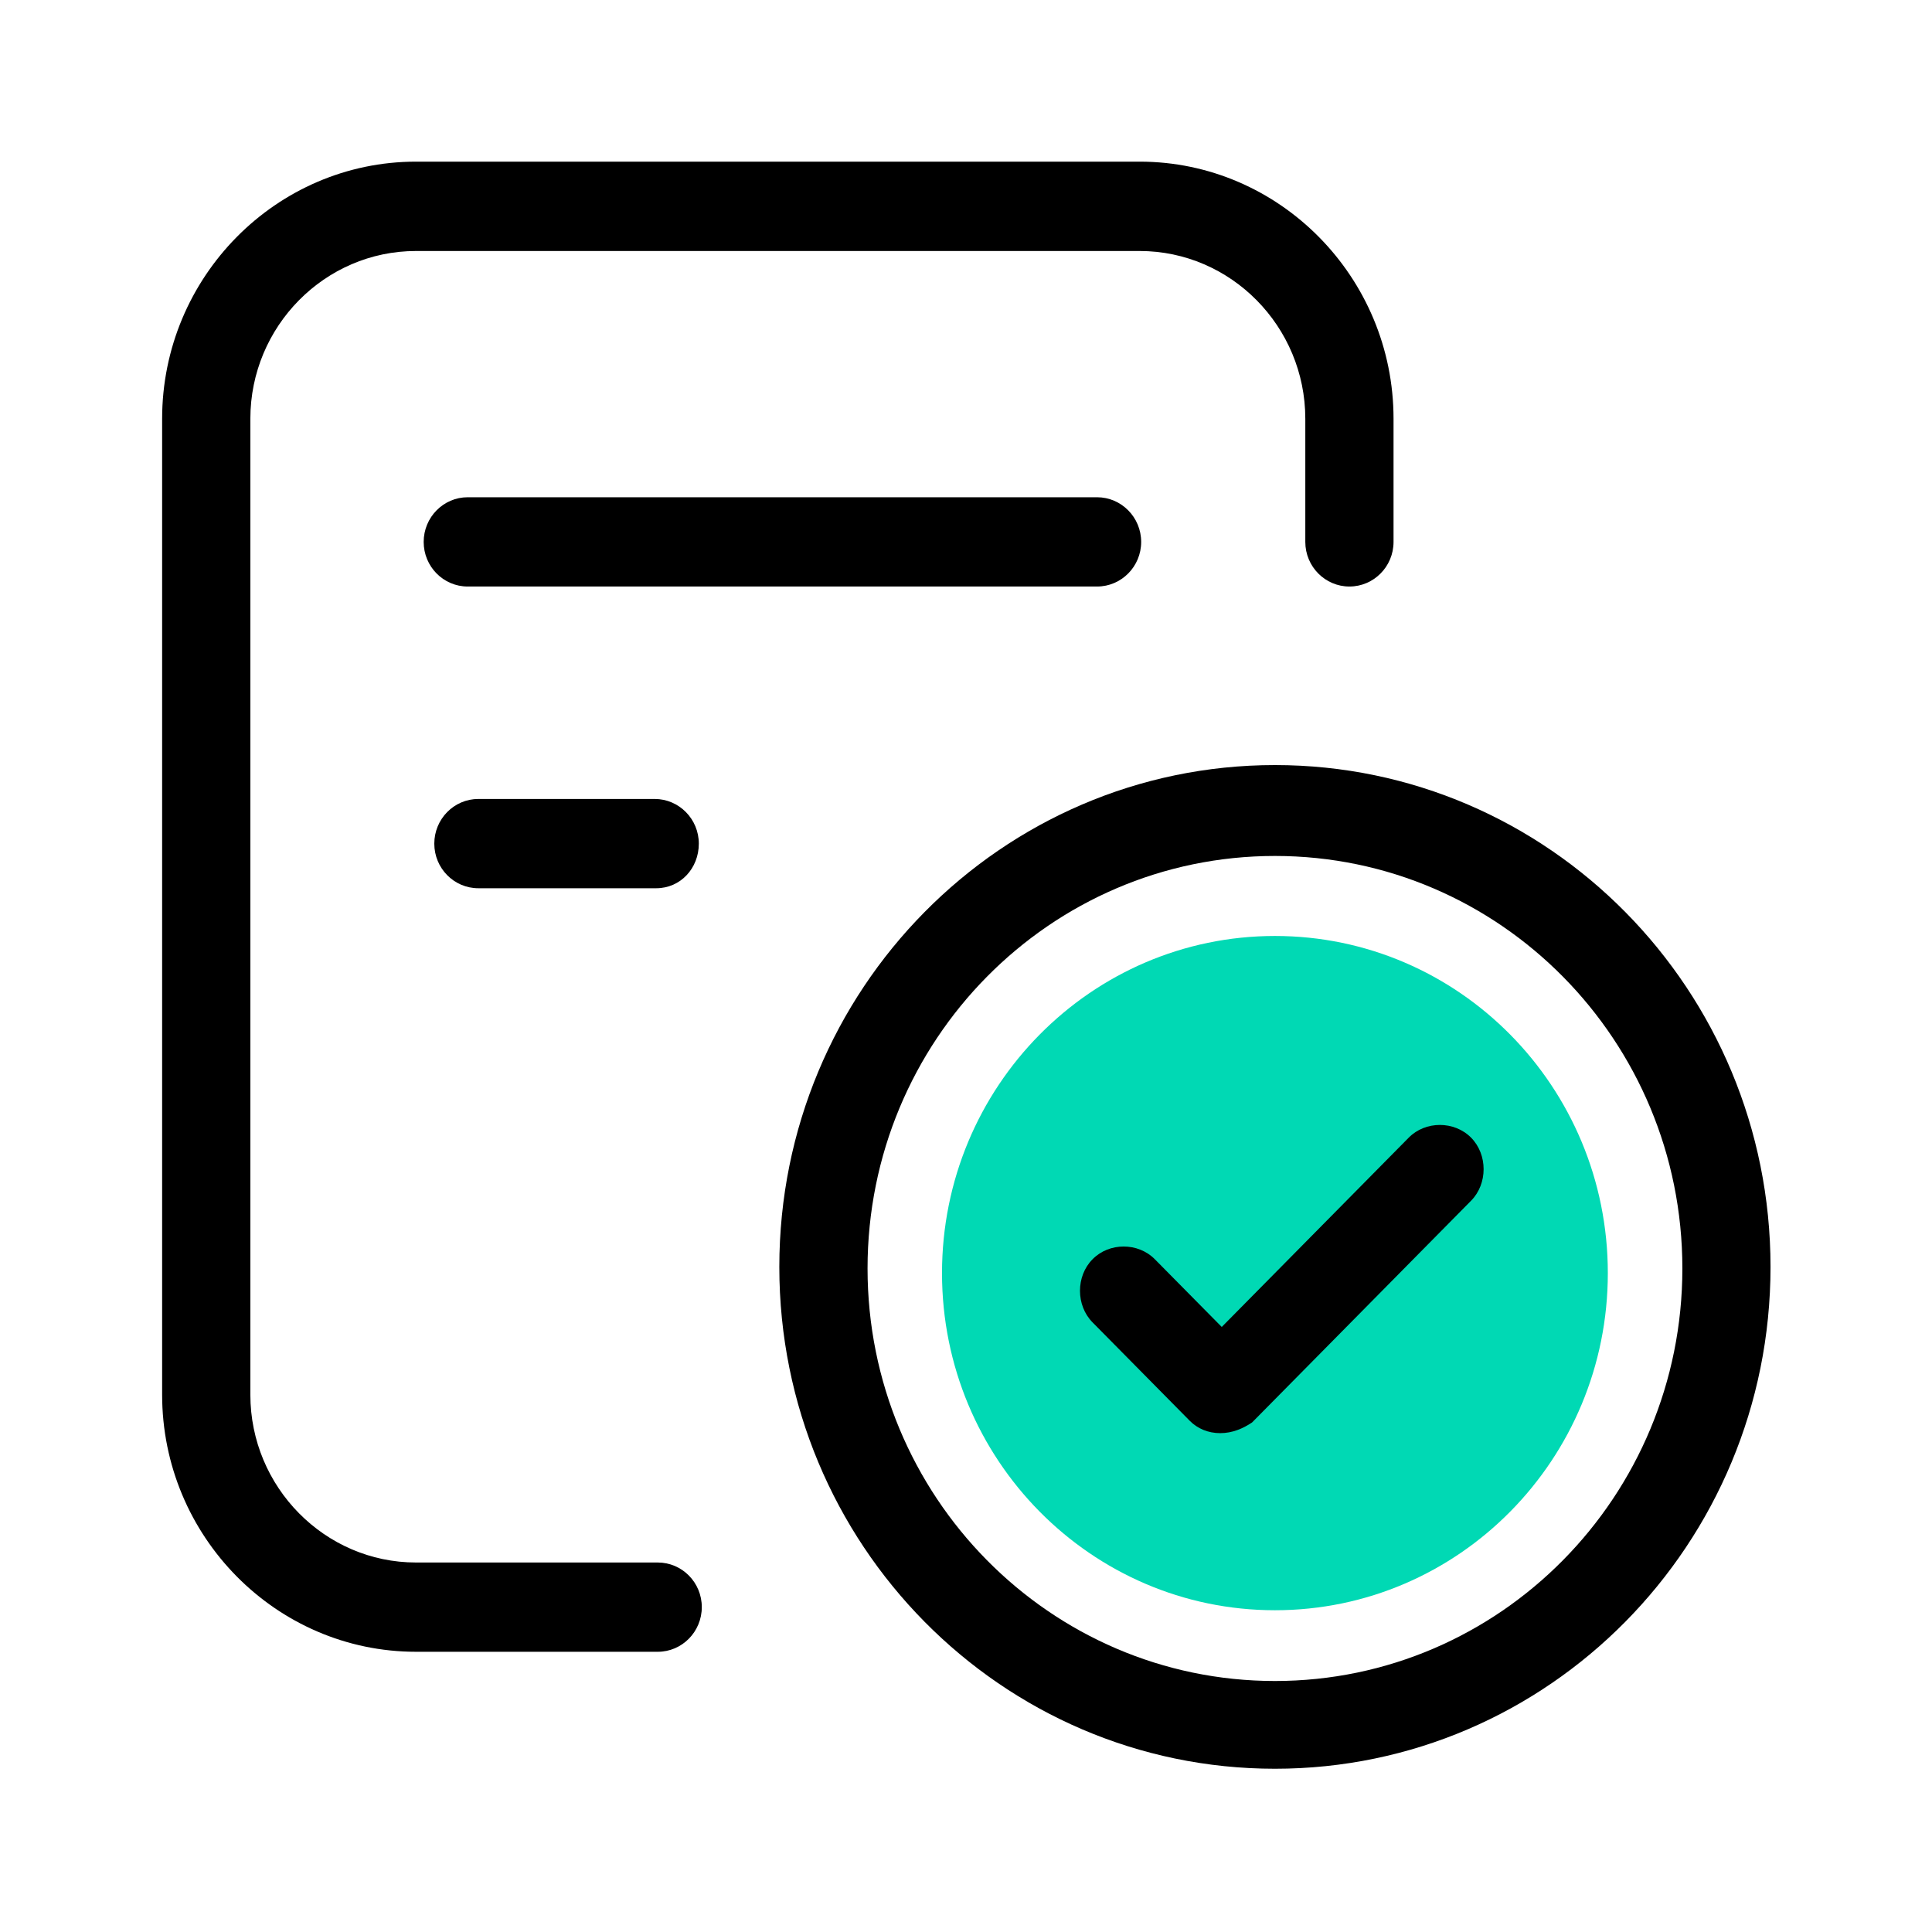 <?xml version="1.0" encoding="UTF-8"?>
<svg width="24px" height="24px" viewBox="0 0 24 24" version="1.1" xmlns="http://www.w3.org/2000/svg" xmlns:xlink="http://www.w3.org/1999/xlink">
    <!-- Generator: Sketch 50.2 (55047) - http://www.bohemiancoding.com/sketch -->
    <title>Group 7</title>
    <desc>Created with Sketch.</desc>
    <defs></defs>
    <g id="Page-1" stroke="none" stroke-width="1" fill="none" fill-rule="evenodd">
        <g id="Artboard" transform="translate(-129, -93)">
            <rect id="Rectangle-6-Copy-17" fill="#FFFFFF" x="94" y="88" width="94" height="49"></rect>
            <g id="Group-7" transform="translate(129, 93)">
                <rect id="Rectangle-9-Copy" fill="#FFFFFF" x="0" y="0" width="24" height="24"></rect>
                <g id="规则中心-copy-3" transform="translate(2, 2)" fill-rule="nonzero">
                    <path d="M9.702,13.815 C9.702,16.128 11.554,18.003 13.838,18.003 C16.122,18.003 17.973,16.128 17.973,13.815 C17.973,11.502 16.122,9.627 13.838,9.627 C11.554,9.627 9.702,11.502 9.702,13.815 Z" id="Shape" fill="#00D9B4"></path>
                    <path d="M11.628,5.286 L3.81,5.286 C3.508,5.286 3.263,5.038 3.263,4.732 C3.263,4.426 3.508,4.177 3.81,4.177 L11.628,4.177 C11.93,4.177 12.176,4.426 12.176,4.732 C12.176,5.038 11.93,5.286 11.628,5.286 Z M6.152,9.034 L3.942,9.034 C3.64,9.034 3.395,8.786 3.395,8.48 C3.395,8.174 3.64,7.925 3.942,7.925 L6.133,7.925 C6.435,7.925 6.681,8.174 6.681,8.48 C6.681,8.786 6.454,9.034 6.152,9.034 Z" id="Shape" fill="#000000"></path>
                    <path d="M6.171,18.519 L3.168,18.519 C1.431,18.519 0.014,17.085 0.014,15.325 L0.014,3.202 C0.014,1.443 1.431,0.008 3.168,0.008 L12.157,0.008 C13.894,0.008 15.311,1.443 15.311,3.202 L15.311,4.732 C15.311,5.038 15.065,5.286 14.763,5.286 C14.461,5.286 14.215,5.038 14.215,4.732 L14.215,3.202 C14.215,2.055 13.29,1.118 12.157,1.118 L3.168,1.118 C2.035,1.118 1.11,2.055 1.11,3.202 L1.11,15.325 C1.11,16.473 2.035,17.41 3.168,17.41 L6.171,17.41 C6.473,17.41 6.718,17.658 6.718,17.964 C6.718,18.27 6.473,18.519 6.171,18.519 Z" id="Shape" fill="#000000"></path>
                    <path d="M13.838,19.972 C10.439,19.972 7.681,17.18 7.681,13.738 C7.681,10.296 10.439,7.504 13.838,7.504 C17.237,7.504 19.994,10.296 19.994,13.738 C19.994,17.18 17.237,19.972 13.838,19.972 Z M13.838,8.633 C11.043,8.633 8.777,10.927 8.777,13.757 C8.777,16.587 11.043,18.882 13.838,18.882 C16.633,18.882 18.899,16.587 18.899,13.757 C18.899,10.927 16.633,8.633 13.838,8.633 Z" id="Shape" fill="#000000"></path>
                    <path d="M13.158,15.803 C13.007,15.803 12.875,15.746 12.78,15.65 L11.572,14.427 C11.364,14.216 11.364,13.853 11.572,13.643 C11.779,13.432 12.138,13.432 12.346,13.643 L13.177,14.484 L15.5,12.132 C15.707,11.922 16.066,11.922 16.274,12.132 C16.482,12.342 16.482,12.706 16.274,12.916 L13.554,15.67 C13.441,15.746 13.309,15.803 13.158,15.803 Z" id="Shape" fill="#000000"></path>
                </g>
            </g>
        </g>
    </g>
</svg>